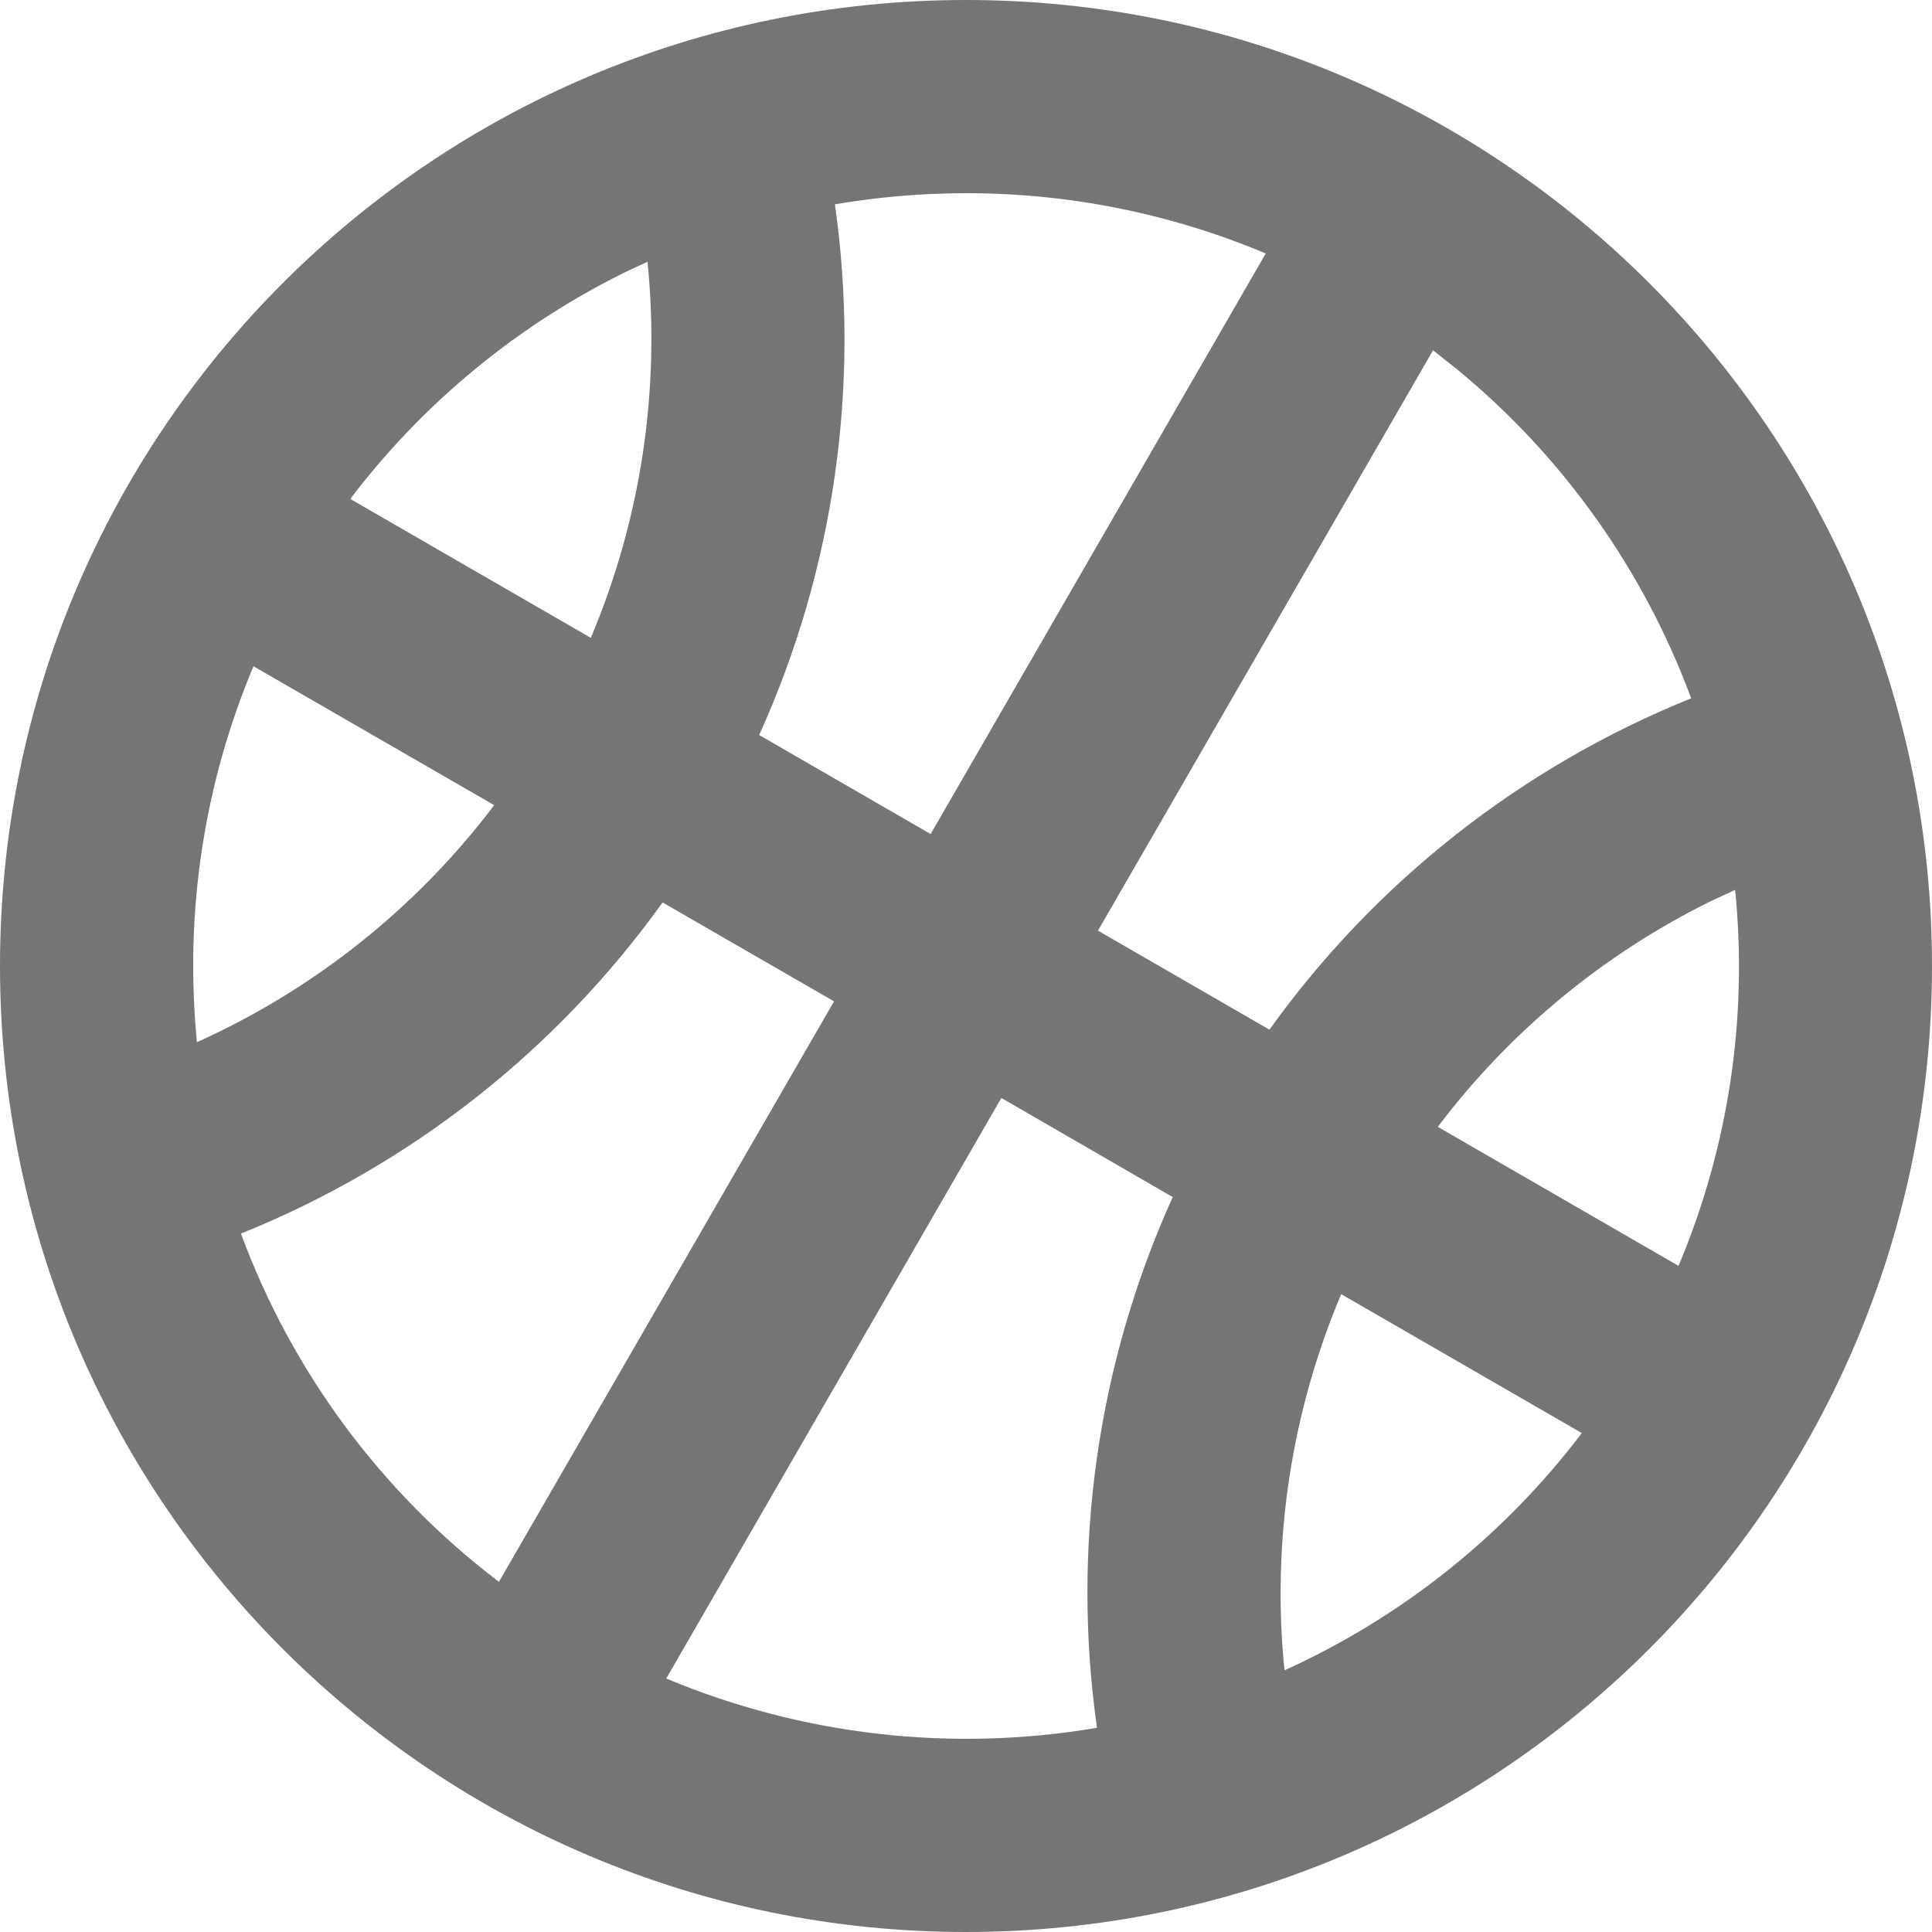 <svg width="20" height="20" viewBox="0 0 20 20" fill="none" xmlns="http://www.w3.org/2000/svg">
<path d="M10 0C15.523 0 20 4.477 20 10C20 15.523 15.523 20 10 20C4.477 20 0 15.523 0 10C0 4.477 4.477 0 10 0ZM10.366 11.366L6.897 17.376C8.305 17.965 9.851 18.142 11.356 17.886C11.09 16.017 11.362 14.112 12.14 12.392L10.366 11.366ZM13.884 13.397C13.365 14.625 13.163 15.964 13.297 17.291C14.511 16.741 15.569 15.897 16.375 14.835L13.884 13.397ZM6.859 9.342C5.759 10.876 4.245 12.065 2.494 12.77C3.023 14.202 3.949 15.452 5.165 16.375L8.634 10.366L6.859 9.342ZM17.962 9.212L17.704 9.332C16.595 9.88 15.63 10.678 14.884 11.665L17.376 13.104C17.894 11.876 18.095 10.538 17.962 9.212ZM2 10C2 10.266 2.013 10.53 2.038 10.789C3.253 10.242 4.312 9.398 5.116 8.335L2.624 6.897C2.211 7.879 1.999 8.934 2 10ZM14.835 3.626L11.366 9.634L13.141 10.659C14.241 9.125 15.756 7.935 17.507 7.229C17.015 5.901 16.181 4.727 15.088 3.827L14.835 3.626ZM10 2C9.537 2 9.084 2.04 8.643 2.115C8.909 3.984 8.637 5.889 7.859 7.609L9.634 8.634L13.103 2.624C12.121 2.211 11.066 1.999 10 2ZM6.703 2.71L6.512 2.798C5.378 3.349 4.389 4.16 3.626 5.165L6.116 6.603C6.635 5.375 6.837 4.036 6.703 2.71Z" fill="#757575"/>
</svg>
